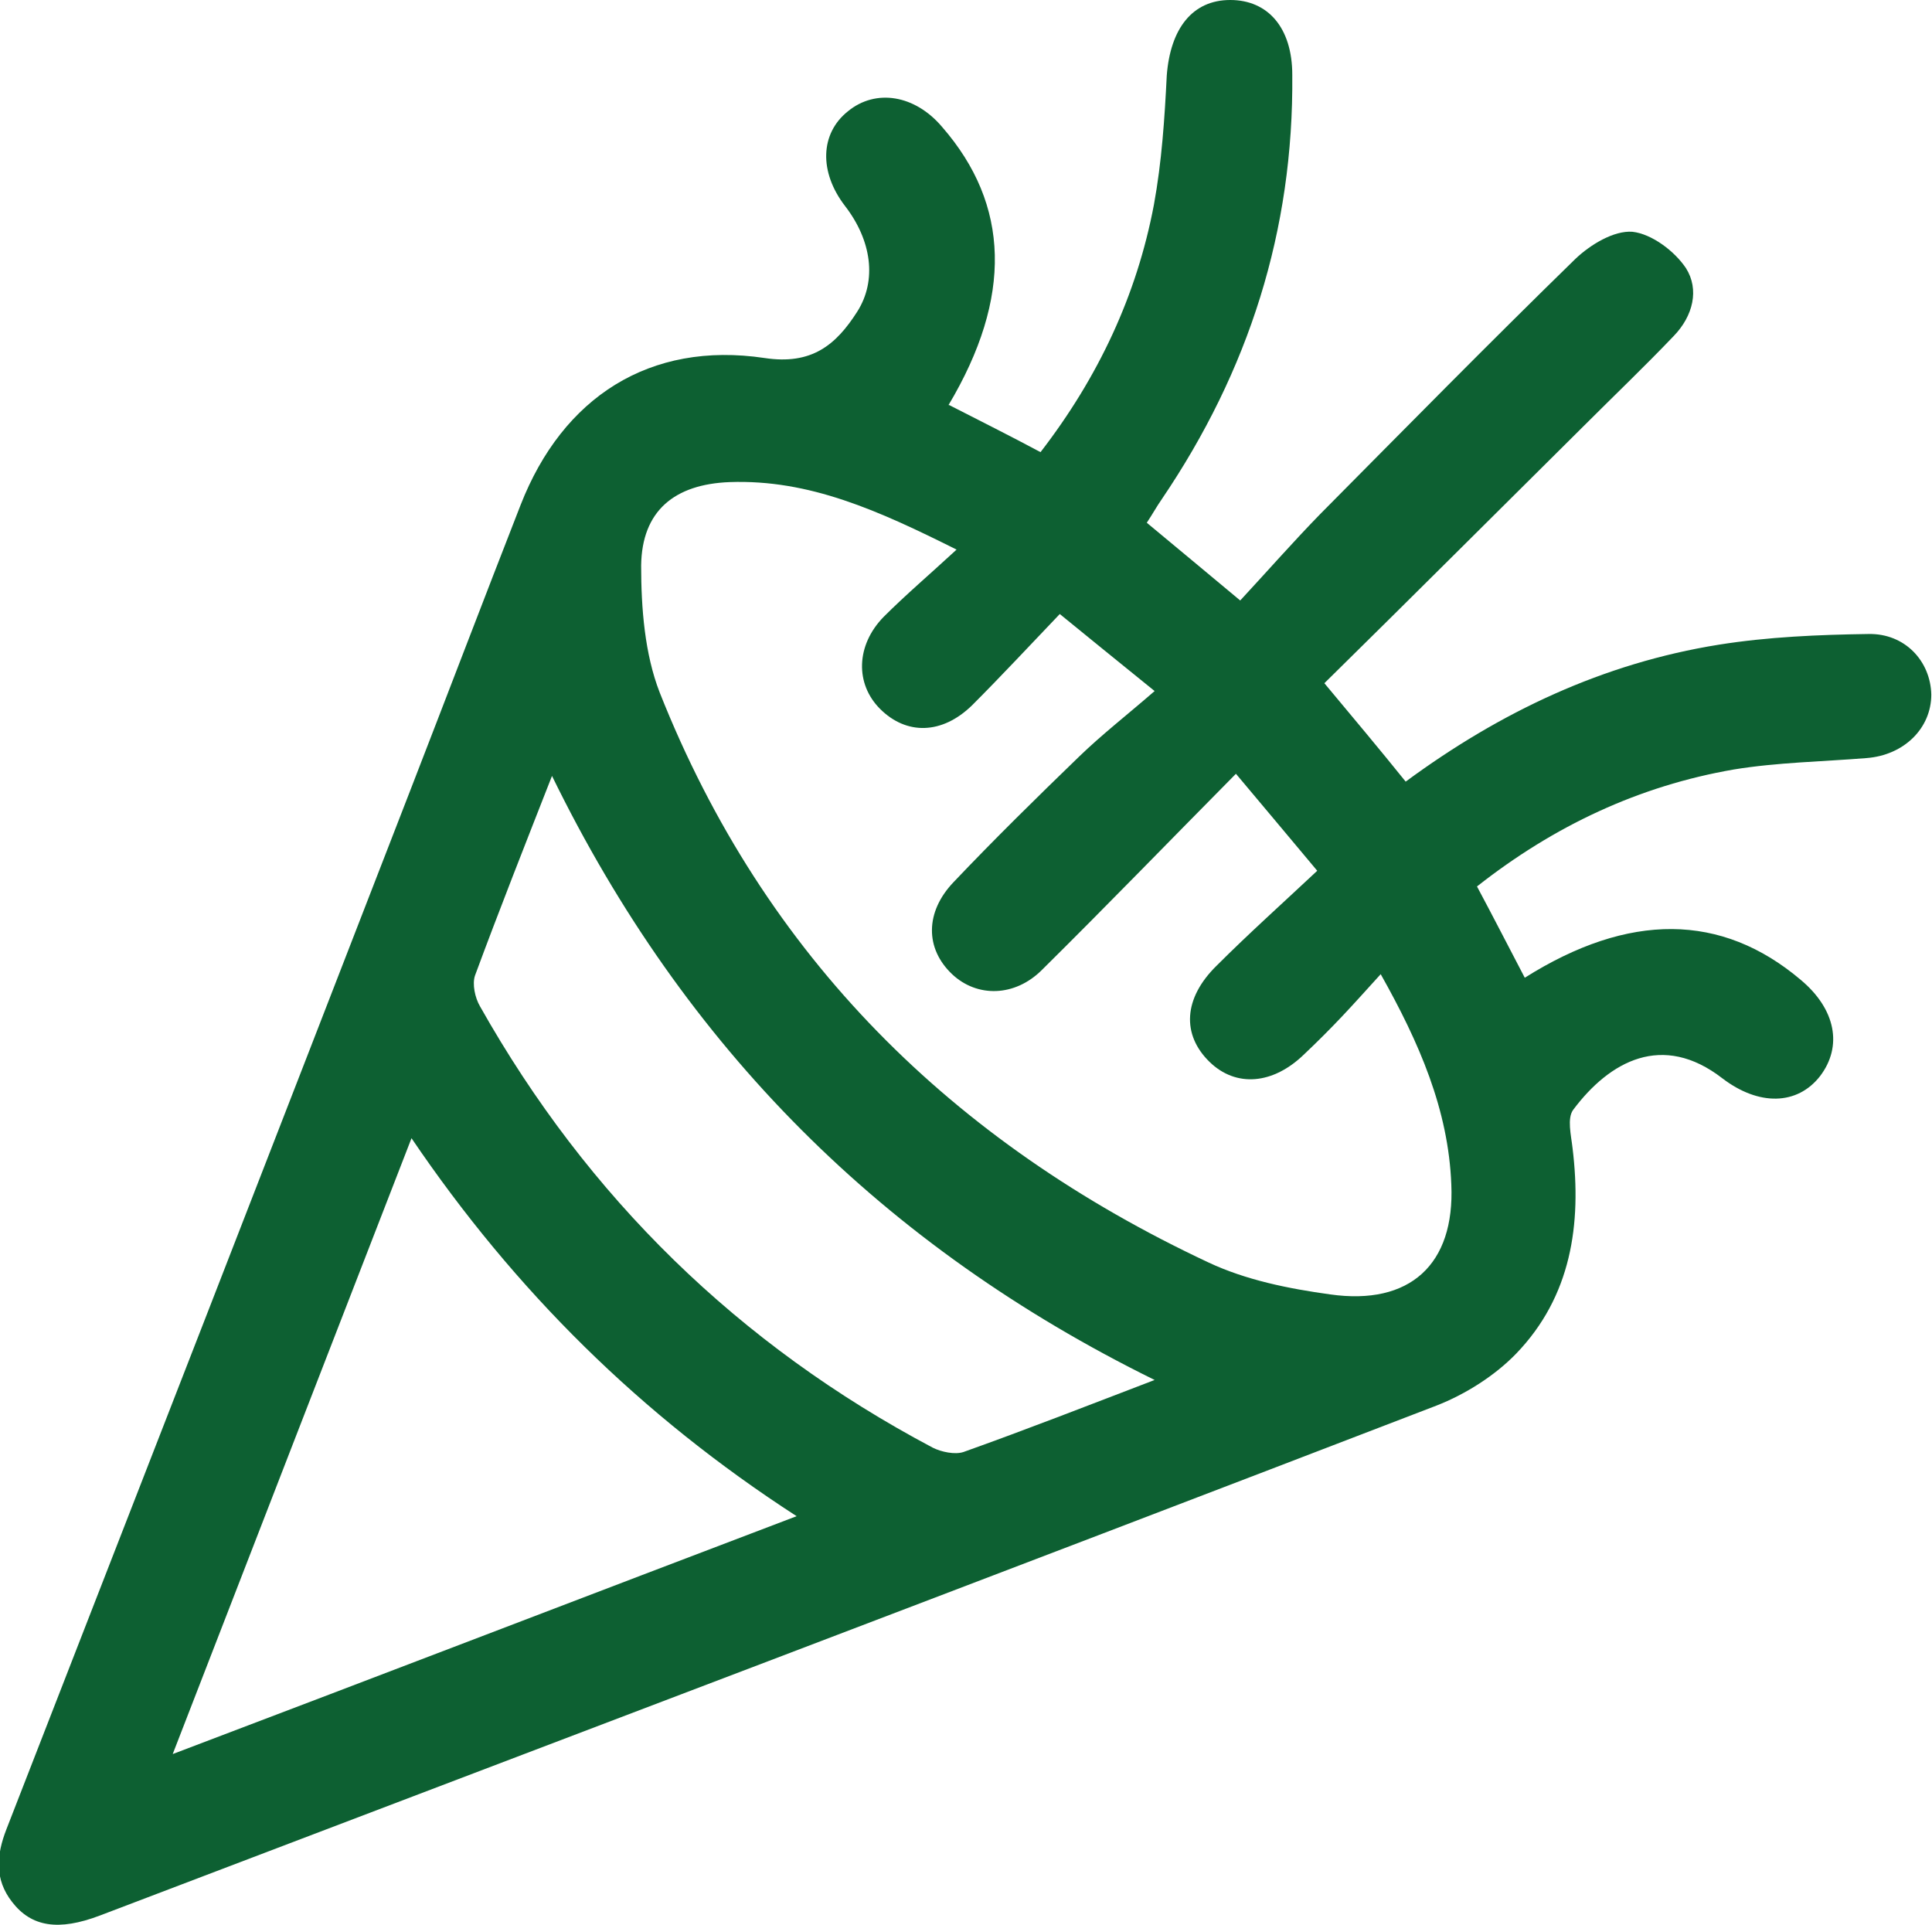 <?xml version="1.0" encoding="UTF-8"?>
<svg id="_Слой_2" data-name="Слой 2" xmlns="http://www.w3.org/2000/svg" viewBox="0 0 27.09 26.99">
  <defs>
    <style>
      .cls-1 {
        fill: #0d6032;
        stroke-width: 0px;
      }
    </style>
  </defs>
  <g id="_Слой_1-2" data-name="Слой 1">
    <path class="cls-1" d="m13.31,5.68c.43.22.85.43,1.28.66.81-1.05,1.35-2.2,1.59-3.47.11-.6.15-1.21.18-1.81C16.41.4,16.72,0,17.25,0c.53,0,.87.39.87,1.05.02,2.18-.61,4.15-1.83,5.95-.07.1-.13.21-.21.33.42.35.82.68,1.31,1.09.38-.41.74-.82,1.12-1.21,1.19-1.2,2.37-2.4,3.58-3.58.21-.2.54-.4.8-.38.27.03.59.27.75.51.19.3.1.67-.17.95-.41.43-.84.84-1.26,1.26-1.21,1.2-2.41,2.4-3.64,3.61.4.48.77.92,1.14,1.38,1.33-.98,2.77-1.66,4.39-1.92.69-.11,1.4-.14,2.1-.15.51-.01.87.38.88.85,0,.47-.38.85-.91.89-.62.05-1.25.06-1.86.16-1.33.23-2.52.79-3.6,1.64.23.43.45.86.67,1.28,1.46-.92,2.76-.91,3.87.03.49.41.59.93.27,1.35-.32.41-.86.42-1.37.03-.84-.65-1.58-.24-2.09.44-.09.12-.03.36-.01.54.13,1.07-.02,2.08-.79,2.88-.3.31-.71.57-1.12.73-6.24,2.4-12.49,4.77-18.74,7.15-.58.22-.96.16-1.23-.19-.25-.32-.22-.66-.08-1.02,1.89-4.85,3.78-9.71,5.66-14.56.52-1.34,1.03-2.68,1.55-4.01.59-1.51,1.81-2.3,3.42-2.06.66.1,1-.18,1.3-.65.28-.44.2-1-.17-1.48-.37-.48-.35-1.02.04-1.33.39-.32.94-.23,1.32.22.95,1.09.99,2.39.09,3.9Zm.11,2.03c-1.1-.55-2.07-.99-3.19-.95-.77.03-1.23.4-1.24,1.17,0,.6.05,1.24.26,1.78,1.47,3.71,4.11,6.31,7.69,7.99.53.25,1.13.37,1.71.45,1.12.16,1.75-.42,1.7-1.54-.04-1.05-.45-1.99-.99-2.95-.2.22-.37.41-.54.59-.17.18-.35.36-.53.53-.44.43-.96.47-1.33.11-.39-.38-.37-.89.1-1.35.45-.45.93-.88,1.41-1.33-.42-.5-.76-.91-1.14-1.36-.94.95-1.82,1.86-2.72,2.75-.38.38-.91.39-1.26.06-.38-.36-.38-.87.02-1.29.57-.6,1.16-1.18,1.76-1.76.32-.31.68-.59,1.06-.92-.52-.42-.9-.73-1.33-1.08-.43.45-.82.87-1.23,1.28-.42.41-.92.42-1.29.05-.35-.35-.34-.89.05-1.29.31-.31.64-.59,1.03-.95ZM2.41,24.6c2.98-1.13,5.84-2.23,8.76-3.34-2.18-1.41-3.95-3.16-5.4-5.3-1.12,2.89-2.22,5.72-3.35,8.64Zm13.78-5.25c-3.8-1.87-6.59-4.66-8.45-8.47-.38.97-.74,1.88-1.08,2.8-.04.12,0,.31.07.43,1.51,2.68,3.63,4.75,6.35,6.19.12.06.31.1.43.06.87-.31,1.74-.65,2.68-1.01Z"/>
  </g>
</svg>